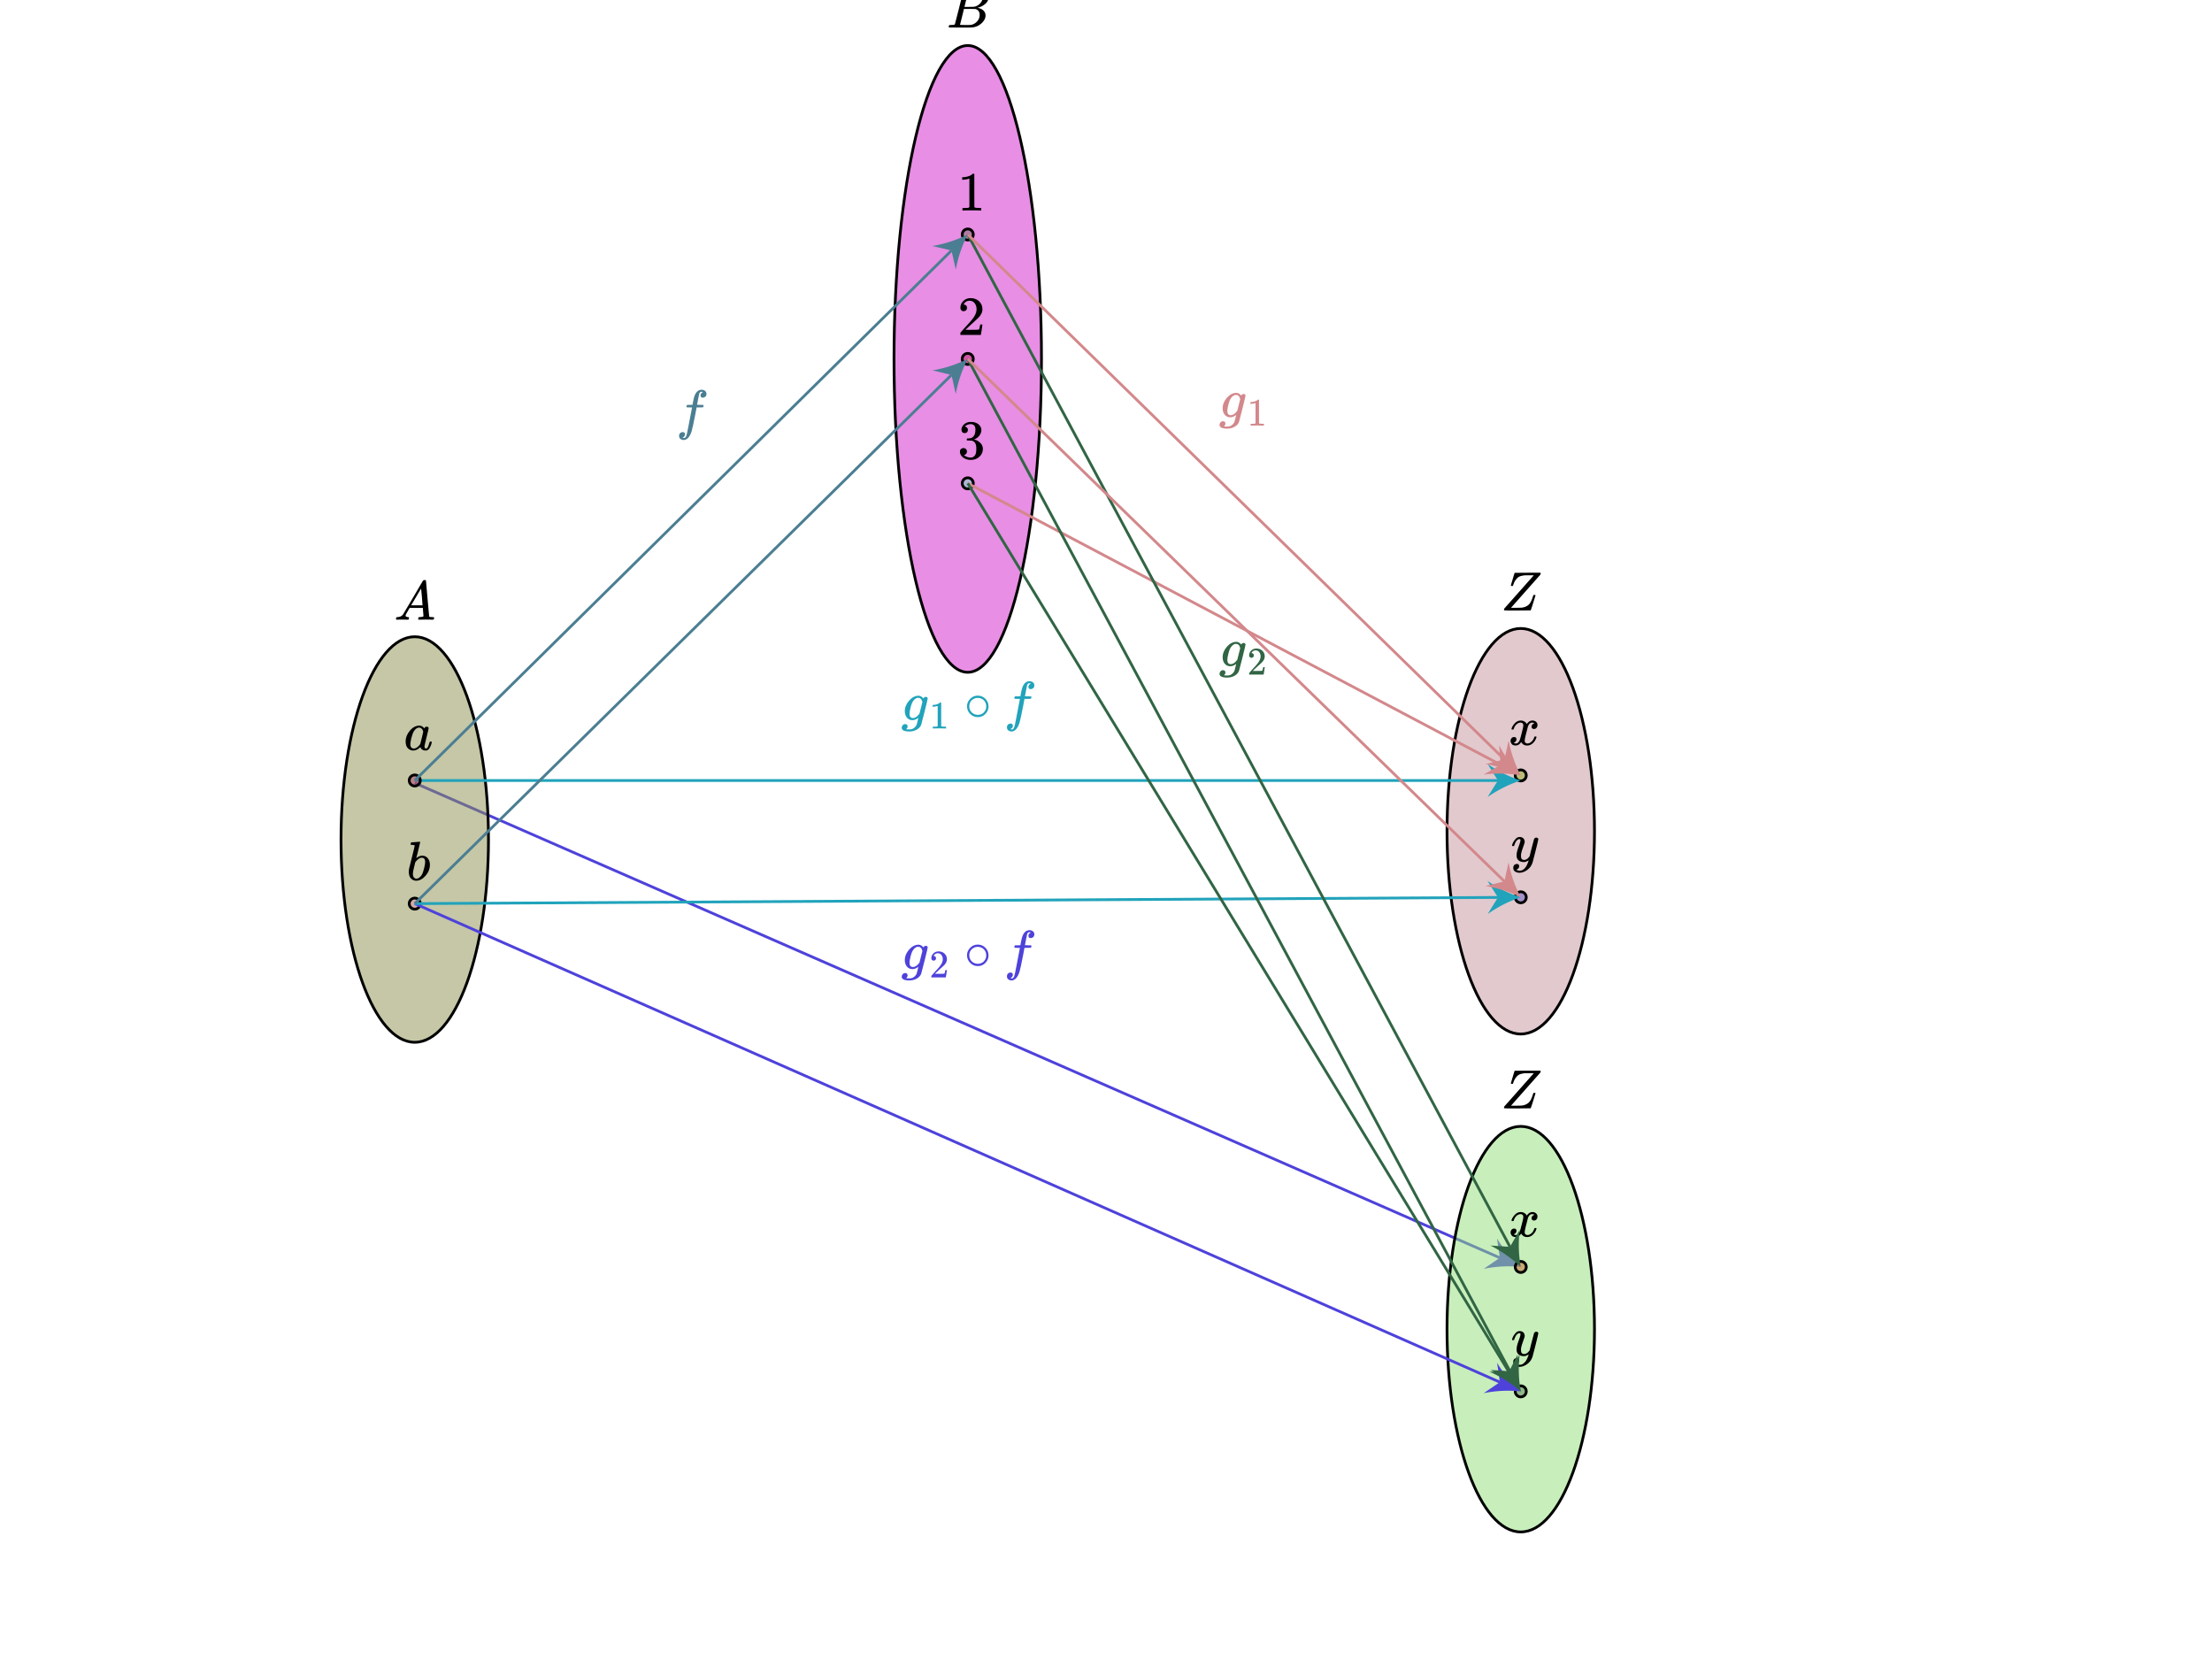 <svg
  version="1.2"
  xmlns="http://www.w3.org/2000/svg"
  viewBox="0 0 1200 900"
  penrose="0"
>
  <penrose>
    <croppedViewBox>0 -5.536712736701588 1200 905.5367127367016</croppedViewBox>
  </penrose>
  <rect
    x="0"
    y="0"
    width="1200"
    height="900"
    fill="none"
    stroke="none"
    rx="0"
    transform="rotate(0, 600, 450)"
  >
    <title>Global.box</title>
  </rect>
  <ellipse
    fill="#c6949e"
    fill-opacity="0.5"
    cx="825"
    cy="450.947"
    stroke="#000000"
    stroke-opacity="1"
    stroke-width="1.5"
    rx="40"
    ry="110"
  >
    <title>`Z1`.icon</title>
  </ellipse>
  <circle
    fill="#93b11c"
    fill-opacity="0.5"
    cx="825"
    cy="420.657"
    stroke="#000000"
    stroke-opacity="1"
    stroke-width="1.5"
    r="3"
  >
    <title>`Z1_x`.icon</title>
  </circle>
  <circle
    fill="#6759cd"
    fill-opacity="0.5"
    cx="825"
    cy="486.773"
    stroke="#000000"
    stroke-opacity="1"
    stroke-width="1.5"
    r="3"
  >
    <title>`Z1_y`.icon</title>
  </circle>
  <g>
    <marker
      id="non-surjection-not-epimorphism__registry-CedarEagle308-`fg2_ax`.icon-endArrowId"
      markerUnits="strokeWidth"
      markerWidth="12"
      markerHeight="12"
      viewBox="0 0 8 8"
      refX="2.5"
      refY="4"
      orient="auto-start-reverse"
    >
      <path
        d="M0,0 A30,30,0,0,0,8,4 A30,30,0,0,0,0,8 L2.5,4 z"
        fill="#4e42db"
        fill-opacity="1"
      />
    </marker>
    <line
      x1="225.001"
      y1="424.777"
      x2="813.662"
      y2="682.354"
      stroke="#4e42db"
      stroke-opacity="1"
      stroke-width="1.5"
      marker-end="url(#non-surjection-not-epimorphism__registry-CedarEagle308-`fg2_ax`.icon-endArrowId)"
    />
    <title>`fg2_ax`.icon</title>
  </g>
  <ellipse
    fill="#8d914e"
    fill-opacity="0.5"
    cx="225"
    cy="455.428"
    stroke="#000000"
    stroke-opacity="1"
    stroke-width="1.5"
    rx="40"
    ry="110"
  >
    <title>`A`.icon</title>
  </ellipse>
  <circle
    fill="#e38fa7"
    fill-opacity="0.5"
    cx="225"
    cy="490.216"
    stroke="#000000"
    stroke-opacity="1"
    stroke-width="1.5"
    r="3"
  >
    <title>`A_b`.icon</title>
  </circle>
  <g>
    <marker
      id="non-surjection-not-epimorphism__registry-CedarEagle308-`fg1_ax`.icon-endArrowId"
      markerUnits="strokeWidth"
      markerWidth="12"
      markerHeight="12"
      viewBox="0 0 8 8"
      refX="2.5"
      refY="4"
      orient="auto-start-reverse"
    >
      <path
        d="M0,0 A30,30,0,0,0,8,4 A30,30,0,0,0,0,8 L2.5,4 z"
        fill="#21a3bb"
        fill-opacity="1"
      />
    </marker>
    <line
      x1="225"
      y1="423.424"
      x2="812.625"
      y2="423.424"
      stroke="#21a3bb"
      stroke-opacity="1"
      stroke-width="1.5"
      marker-end="url(#non-surjection-not-epimorphism__registry-CedarEagle308-`fg1_ax`.icon-endArrowId)"
    />
    <title>`fg1_ax`.icon</title>
  </g>
  <ellipse
    fill="#d31fca"
    fill-opacity="0.5"
    cx="525"
    cy="194.708"
    stroke="#000000"
    stroke-opacity="1"
    stroke-width="1.5"
    rx="40"
    ry="170"
  >
    <title>`B`.icon</title>
  </ellipse>
  <circle
    fill="#bb1c63"
    fill-opacity="0.5"
    cx="525"
    cy="194.708"
    stroke="#000000"
    stroke-opacity="1"
    stroke-width="1.5"
    r="3"
  >
    <title>`B_2`.icon</title>
  </circle>
  <ellipse
    fill="#93e078"
    fill-opacity="0.5"
    cx="825"
    cy="721.063"
    stroke="#000000"
    stroke-opacity="1"
    stroke-width="1.5"
    rx="40"
    ry="110"
  >
    <title>`Z2`.icon</title>
  </ellipse>
  <circle
    fill="#597e56"
    fill-opacity="0.5"
    cx="825"
    cy="754.814"
    stroke="#000000"
    stroke-opacity="1"
    stroke-width="1.5"
    r="3"
  >
    <title>`Z2_y`.icon</title>
  </circle>
  <g>
    <marker
      id="non-surjection-not-epimorphism__registry-CedarEagle308-`fg2_by`.icon-endArrowId"
      markerUnits="strokeWidth"
      markerWidth="12"
      markerHeight="12"
      viewBox="0 0 8 8"
      refX="2.5"
      refY="4"
      orient="auto-start-reverse"
    >
      <path
        d="M0,0 A30,30,0,0,0,8,4 A30,30,0,0,0,0,8 L2.5,4 z"
        fill="#4e42db"
        fill-opacity="1"
      />
    </marker>
    <line
      x1="225"
      y1="490.216"
      x2="813.677"
      y2="749.82"
      stroke="#4e42db"
      stroke-opacity="1"
      stroke-width="1.5"
      marker-end="url(#non-surjection-not-epimorphism__registry-CedarEagle308-`fg2_by`.icon-endArrowId)"
    />
    <title>`fg2_by`.icon</title>
  </g>
  <circle
    fill="#cd6230"
    fill-opacity="0.5"
    cx="825"
    cy="687.314"
    stroke="#000000"
    stroke-opacity="1"
    stroke-width="1.5"
    r="3"
  >
    <title>`Z2_x`.icon</title>
  </circle>
  <circle
    fill="#75dfc8"
    fill-opacity="0.5"
    cx="525"
    cy="262.208"
    stroke="#000000"
    stroke-opacity="1"
    stroke-width="1.5"
    r="3"
  >
    <title>`B_3`.icon</title>
  </circle>
  <circle
    fill="#766868"
    fill-opacity="0.5"
    cx="525"
    cy="127.208"
    stroke="#000000"
    stroke-opacity="1"
    stroke-width="1.5"
    r="3"
  >
    <title>`B_1`.icon</title>
  </circle>
  <circle
    fill="#b33865"
    fill-opacity="0.5"
    cx="225"
    cy="423.408"
    stroke="#000000"
    stroke-opacity="1"
    stroke-width="1.5"
    r="3"
  >
    <title>`A_a`.icon</title>
  </circle>
  <g>
    <marker
      id="non-surjection-not-epimorphism__registry-CedarEagle308-`fg1_by`.icon-endArrowId"
      markerUnits="strokeWidth"
      markerWidth="12"
      markerHeight="12"
      viewBox="0 0 8 8"
      refX="2.5"
      refY="4"
      orient="auto-start-reverse"
    >
      <path
        d="M0,0 A30,30,0,0,0,8,4 A30,30,0,0,0,0,8 L2.5,4 z"
        fill="#21a3bb"
        fill-opacity="1"
      />
    </marker>
    <line
      x1="225"
      y1="490.216"
      x2="812.625"
      y2="486.844"
      stroke="#21a3bb"
      stroke-opacity="1"
      stroke-width="1.5"
      marker-end="url(#non-surjection-not-epimorphism__registry-CedarEagle308-`fg1_by`.icon-endArrowId)"
    />
    <title>`fg1_by`.icon</title>
  </g>
  <g
    transform="rotate(0, 225, 325.428)translate(213.75, 314.688)"
  >
    <title>`A`.text</title>
    <svg
      style="font-size: 30px"
      xmlns="http://www.w3.org/2000/svg"
      width="22.5"
      height="21.48"
      role="img"
      focusable="false"
      viewBox="0 -716 750 716"
    >
      <g
        stroke="none"
        fill="#000000"
        stroke-width="0"
        transform="scale(1,-1)"
        fill-opacity="1"
      >
        <g data-mml-node="math">
          <g data-mml-node="mi">
            <path
              data-c="1D434"
              d="M208 74Q208 50 254 46Q272 46 272 35Q272 34 270 22Q267 8 264 4T251 0Q249 0 239 0T205 1T141 2Q70 2 50 0H42Q35 7 35 11Q37 38 48 46H62Q132 49 164 96Q170 102 345 401T523 704Q530 716 547 716H555H572Q578 707 578 706L606 383Q634 60 636 57Q641 46 701 46Q726 46 726 36Q726 34 723 22Q720 7 718 4T704 0Q701 0 690 0T651 1T578 2Q484 2 455 0H443Q437 6 437 9T439 27Q443 40 445 43L449 46H469Q523 49 533 63L521 213H283L249 155Q208 86 208 74ZM516 260Q516 271 504 416T490 562L463 519Q447 492 400 412L310 260L413 259Q516 259 516 260Z"
            />
          </g>
        </g>
      </g>
    </svg>
  </g>
  <g
    transform="rotate(0, 525, 4.708)translate(513.615, -5.537)"
  >
    <title>`B`.text</title>
    <svg
      style="font-size: 30px"
      xmlns="http://www.w3.org/2000/svg"
      width="22.77"
      height="20.49"
      role="img"
      focusable="false"
      viewBox="0 -683 759 683"
    >
      <g
        stroke="none"
        fill="#000000"
        stroke-width="0"
        transform="scale(1,-1)"
        fill-opacity="1"
      >
        <g data-mml-node="math">
          <g data-mml-node="mi">
            <path
              data-c="1D435"
              d="M231 637Q204 637 199 638T194 649Q194 676 205 682Q206 683 335 683Q594 683 608 681Q671 671 713 636T756 544Q756 480 698 429T565 360L555 357Q619 348 660 311T702 219Q702 146 630 78T453 1Q446 0 242 0Q42 0 39 2Q35 5 35 10Q35 17 37 24Q42 43 47 45Q51 46 62 46H68Q95 46 128 49Q142 52 147 61Q150 65 219 339T288 628Q288 635 231 637ZM649 544Q649 574 634 600T585 634Q578 636 493 637Q473 637 451 637T416 636H403Q388 635 384 626Q382 622 352 506Q352 503 351 500L320 374H401Q482 374 494 376Q554 386 601 434T649 544ZM595 229Q595 273 572 302T512 336Q506 337 429 337Q311 337 310 336Q310 334 293 263T258 122L240 52Q240 48 252 48T333 46Q422 46 429 47Q491 54 543 105T595 229Z"
            />
          </g>
        </g>
      </g>
    </svg>
  </g>
  <g
    transform="rotate(0, 227, 400.408)translate(219.065, 393.643)"
  >
    <title>`A_a`.text</title>
    <svg
      style="font-size: 30px"
      xmlns="http://www.w3.org/2000/svg"
      width="15.87"
      height="13.53"
      role="img"
      focusable="false"
      viewBox="0 -441 529 451"
    >
      <g
        stroke="none"
        fill="#000000"
        stroke-width="0"
        transform="scale(1,-1)"
        fill-opacity="1"
      >
        <g data-mml-node="math">
          <g data-mml-node="mi">
            <path
              data-c="1D44E"
              d="M33 157Q33 258 109 349T280 441Q331 441 370 392Q386 422 416 422Q429 422 439 414T449 394Q449 381 412 234T374 68Q374 43 381 35T402 26Q411 27 422 35Q443 55 463 131Q469 151 473 152Q475 153 483 153H487Q506 153 506 144Q506 138 501 117T481 63T449 13Q436 0 417 -8Q409 -10 393 -10Q359 -10 336 5T306 36L300 51Q299 52 296 50Q294 48 292 46Q233 -10 172 -10Q117 -10 75 30T33 157ZM351 328Q351 334 346 350T323 385T277 405Q242 405 210 374T160 293Q131 214 119 129Q119 126 119 118T118 106Q118 61 136 44T179 26Q217 26 254 59T298 110Q300 114 325 217T351 328Z"
            />
          </g>
        </g>
      </g>
    </svg>
  </g>
  <g
    transform="rotate(0, 227, 467.216)translate(220.565, 456.641)"
  >
    <title>`A_b`.text</title>
    <svg
      style="font-size: 30px"
      xmlns="http://www.w3.org/2000/svg"
      width="12.87"
      height="21.15"
      role="img"
      focusable="false"
      viewBox="0 -694 429 705"
    >
      <g
        stroke="none"
        fill="#000000"
        stroke-width="0"
        transform="scale(1,-1)"
        fill-opacity="1"
      >
        <g data-mml-node="math">
          <g data-mml-node="mi">
            <path
              data-c="1D44F"
              d="M73 647Q73 657 77 670T89 683Q90 683 161 688T234 694Q246 694 246 685T212 542Q204 508 195 472T180 418L176 399Q176 396 182 402Q231 442 283 442Q345 442 383 396T422 280Q422 169 343 79T173 -11Q123 -11 82 27T40 150V159Q40 180 48 217T97 414Q147 611 147 623T109 637Q104 637 101 637H96Q86 637 83 637T76 640T73 647ZM336 325V331Q336 405 275 405Q258 405 240 397T207 376T181 352T163 330L157 322L136 236Q114 150 114 114Q114 66 138 42Q154 26 178 26Q211 26 245 58Q270 81 285 114T318 219Q336 291 336 325Z"
            />
          </g>
        </g>
      </g>
    </svg>
  </g>
  <g
    transform="rotate(0, 375, 225.068)translate(366.75, 211.418)"
  >
    <title>`f`.text</title>
    <svg
      style="font-size: 30px"
      xmlns="http://www.w3.org/2000/svg"
      width="16.5"
      height="27.3"
      role="img"
      focusable="false"
      viewBox="0 -705 550 910"
    >
      <g
        stroke="none"
        fill="#4b7e92"
        stroke-width="0"
        transform="scale(1,-1)"
        fill-opacity="1"
      >
        <g data-mml-node="math">
          <g data-mml-node="mi">
            <path
              data-c="1D453"
              d="M118 -162Q120 -162 124 -164T135 -167T147 -168Q160 -168 171 -155T187 -126Q197 -99 221 27T267 267T289 382V385H242Q195 385 192 387Q188 390 188 397L195 425Q197 430 203 430T250 431Q298 431 298 432Q298 434 307 482T319 540Q356 705 465 705Q502 703 526 683T550 630Q550 594 529 578T487 561Q443 561 443 603Q443 622 454 636T478 657L487 662Q471 668 457 668Q445 668 434 658T419 630Q412 601 403 552T387 469T380 433Q380 431 435 431Q480 431 487 430T498 424Q499 420 496 407T491 391Q489 386 482 386T428 385H372L349 263Q301 15 282 -47Q255 -132 212 -173Q175 -205 139 -205Q107 -205 81 -186T55 -132Q55 -95 76 -78T118 -61Q162 -61 162 -103Q162 -122 151 -136T127 -157L118 -162Z"
            />
          </g>
        </g>
      </g>
    </svg>
  </g>
  <g>
    <marker
      id="non-surjection-not-epimorphism__registry-CedarEagle308-`f_a1`.icon-endArrowId"
      markerUnits="strokeWidth"
      markerWidth="12"
      markerHeight="12"
      viewBox="0 0 8 8"
      refX="2.5"
      refY="4"
      orient="auto-start-reverse"
    >
      <path
        d="M0,0 A30,30,0,0,0,8,4 A30,30,0,0,0,0,8 L2.5,4 z"
        fill="#4b7e92"
        fill-opacity="1"
      />
    </marker>
    <line
      x1="225"
      y1="423.408"
      x2="516.194"
      y2="135.903"
      stroke="#4b7e92"
      stroke-opacity="1"
      stroke-width="1.5"
      marker-end="url(#non-surjection-not-epimorphism__registry-CedarEagle308-`f_a1`.icon-endArrowId)"
    />
    <title>`f_a1`.icon</title>
  </g>
  <g>
    <marker
      id="non-surjection-not-epimorphism__registry-CedarEagle308-`f_b2`.icon-endArrowId"
      markerUnits="strokeWidth"
      markerWidth="12"
      markerHeight="12"
      viewBox="0 0 8 8"
      refX="2.5"
      refY="4"
      orient="auto-start-reverse"
    >
      <path
        d="M0,0 A30,30,0,0,0,8,4 A30,30,0,0,0,0,8 L2.5,4 z"
        fill="#4b7e92"
        fill-opacity="1"
      />
    </marker>
    <line
      x1="225"
      y1="490.216"
      x2="516.184"
      y2="203.392"
      stroke="#4b7e92"
      stroke-opacity="1"
      stroke-width="1.5"
      marker-end="url(#non-surjection-not-epimorphism__registry-CedarEagle308-`f_b2`.icon-endArrowId)"
    />
    <title>`f_b2`.icon</title>
  </g>
  <g
    transform="rotate(0, 675, 222.828)translate(661.296, 213.123)"
  >
    <title>`g1`.text</title>
    <svg
      style="font-size: 30px"
      xmlns="http://www.w3.org/2000/svg"
      width="27.408"
      height="19.41"
      role="img"
      focusable="false"
      viewBox="0 -442 913.6 647"
    >
      <g
        stroke="none"
        fill="#d3888b"
        stroke-width="0"
        transform="scale(1,-1)"
        fill-opacity="1"
      >
        <g data-mml-node="math">
          <g data-mml-node="msub">
            <g data-mml-node="mi">
              <path
                data-c="1D454"
                d="M311 43Q296 30 267 15T206 0Q143 0 105 45T66 160Q66 265 143 353T314 442Q361 442 401 394L404 398Q406 401 409 404T418 412T431 419T447 422Q461 422 470 413T480 394Q480 379 423 152T363 -80Q345 -134 286 -169T151 -205Q10 -205 10 -137Q10 -111 28 -91T74 -71Q89 -71 102 -80T116 -111Q116 -121 114 -130T107 -144T99 -154T92 -162L90 -164H91Q101 -167 151 -167Q189 -167 211 -155Q234 -144 254 -122T282 -75Q288 -56 298 -13Q311 35 311 43ZM384 328L380 339Q377 350 375 354T369 368T359 382T346 393T328 402T306 405Q262 405 221 352Q191 313 171 233T151 117Q151 38 213 38Q269 38 323 108L331 118L384 328Z"
              />
            </g>
            <g data-mml-node="mn" transform="translate(510,-150) scale(0.707)">
              <path
                data-c="31"
                d="M213 578L200 573Q186 568 160 563T102 556H83V602H102Q149 604 189 617T245 641T273 663Q275 666 285 666Q294 666 302 660V361L303 61Q310 54 315 52T339 48T401 46H427V0H416Q395 3 257 3Q121 3 100 0H88V46H114Q136 46 152 46T177 47T193 50T201 52T207 57T213 61V578Z"
              />
            </g>
          </g>
        </g>
      </g>
    </svg>
  </g>
  <g
    transform="rotate(0, 675, 357.886)translate(661.296, 348.181)"
  >
    <title>`g2`.text</title>
    <svg
      style="font-size: 30px"
      xmlns="http://www.w3.org/2000/svg"
      width="27.408"
      height="19.41"
      role="img"
      focusable="false"
      viewBox="0 -442 913.6 647"
    >
      <g
        stroke="none"
        fill="#316544"
        stroke-width="0"
        transform="scale(1,-1)"
        fill-opacity="1"
      >
        <g data-mml-node="math">
          <g data-mml-node="msub">
            <g data-mml-node="mi">
              <path
                data-c="1D454"
                d="M311 43Q296 30 267 15T206 0Q143 0 105 45T66 160Q66 265 143 353T314 442Q361 442 401 394L404 398Q406 401 409 404T418 412T431 419T447 422Q461 422 470 413T480 394Q480 379 423 152T363 -80Q345 -134 286 -169T151 -205Q10 -205 10 -137Q10 -111 28 -91T74 -71Q89 -71 102 -80T116 -111Q116 -121 114 -130T107 -144T99 -154T92 -162L90 -164H91Q101 -167 151 -167Q189 -167 211 -155Q234 -144 254 -122T282 -75Q288 -56 298 -13Q311 35 311 43ZM384 328L380 339Q377 350 375 354T369 368T359 382T346 393T328 402T306 405Q262 405 221 352Q191 313 171 233T151 117Q151 38 213 38Q269 38 323 108L331 118L384 328Z"
              />
            </g>
            <g data-mml-node="mn" transform="translate(510,-150) scale(0.707)">
              <path
                data-c="32"
                d="M109 429Q82 429 66 447T50 491Q50 562 103 614T235 666Q326 666 387 610T449 465Q449 422 429 383T381 315T301 241Q265 210 201 149L142 93L218 92Q375 92 385 97Q392 99 409 186V189H449V186Q448 183 436 95T421 3V0H50V19V31Q50 38 56 46T86 81Q115 113 136 137Q145 147 170 174T204 211T233 244T261 278T284 308T305 340T320 369T333 401T340 431T343 464Q343 527 309 573T212 619Q179 619 154 602T119 569T109 550Q109 549 114 549Q132 549 151 535T170 489Q170 464 154 447T109 429Z"
              />
            </g>
          </g>
        </g>
      </g>
    </svg>
  </g>
  <g
    transform="rotate(0, 827, 397.657)translate(818.42, 390.862)"
  >
    <title>`Z1_x`.text</title>
    <svg
      style="font-size: 30px"
      xmlns="http://www.w3.org/2000/svg"
      width="17.16"
      height="13.59"
      role="img"
      focusable="false"
      viewBox="0 -442 572 453"
    >
      <g
        stroke="none"
        fill="#000000"
        stroke-width="0"
        transform="scale(1,-1)"
        fill-opacity="1"
      >
        <g data-mml-node="math">
          <g data-mml-node="mi">
            <path
              data-c="1D465"
              d="M52 289Q59 331 106 386T222 442Q257 442 286 424T329 379Q371 442 430 442Q467 442 494 420T522 361Q522 332 508 314T481 292T458 288Q439 288 427 299T415 328Q415 374 465 391Q454 404 425 404Q412 404 406 402Q368 386 350 336Q290 115 290 78Q290 50 306 38T341 26Q378 26 414 59T463 140Q466 150 469 151T485 153H489Q504 153 504 145Q504 144 502 134Q486 77 440 33T333 -11Q263 -11 227 52Q186 -10 133 -10H127Q78 -10 57 16T35 71Q35 103 54 123T99 143Q142 143 142 101Q142 81 130 66T107 46T94 41L91 40Q91 39 97 36T113 29T132 26Q168 26 194 71Q203 87 217 139T245 247T261 313Q266 340 266 352Q266 380 251 392T217 404Q177 404 142 372T93 290Q91 281 88 280T72 278H58Q52 284 52 289Z"
            />
          </g>
        </g>
      </g>
    </svg>
  </g>
  <g
    transform="rotate(0, 525, 383.188)translate(488.88, 369.538)"
  >
    <title>`fg1`.text</title>
    <svg
      style="font-size: 30px"
      xmlns="http://www.w3.org/2000/svg"
      width="72.24"
      height="27.3"
      role="img"
      focusable="false"
      viewBox="0 -705 2408 910"
    >
      <g
        stroke="none"
        fill="#21a3bb"
        stroke-width="0"
        transform="scale(1,-1)"
        fill-opacity="1"
      >
        <g data-mml-node="math">
          <g data-mml-node="msub">
            <g data-mml-node="mi">
              <path
                data-c="1D454"
                d="M311 43Q296 30 267 15T206 0Q143 0 105 45T66 160Q66 265 143 353T314 442Q361 442 401 394L404 398Q406 401 409 404T418 412T431 419T447 422Q461 422 470 413T480 394Q480 379 423 152T363 -80Q345 -134 286 -169T151 -205Q10 -205 10 -137Q10 -111 28 -91T74 -71Q89 -71 102 -80T116 -111Q116 -121 114 -130T107 -144T99 -154T92 -162L90 -164H91Q101 -167 151 -167Q189 -167 211 -155Q234 -144 254 -122T282 -75Q288 -56 298 -13Q311 35 311 43ZM384 328L380 339Q377 350 375 354T369 368T359 382T346 393T328 402T306 405Q262 405 221 352Q191 313 171 233T151 117Q151 38 213 38Q269 38 323 108L331 118L384 328Z"
              />
            </g>
            <g data-mml-node="mn" transform="translate(510,-150) scale(0.707)">
              <path
                data-c="31"
                d="M213 578L200 573Q186 568 160 563T102 556H83V602H102Q149 604 189 617T245 641T273 663Q275 666 285 666Q294 666 302 660V361L303 61Q310 54 315 52T339 48T401 46H427V0H416Q395 3 257 3Q121 3 100 0H88V46H114Q136 46 152 46T177 47T193 50T201 52T207 57T213 61V578Z"
              />
            </g>
          </g>
          <g data-mml-node="mo" transform="translate(1135.8,0)">
            <path
              data-c="2218"
              d="M55 251Q55 328 112 386T249 444T386 388T444 249Q444 171 388 113T250 55Q170 55 113 112T55 251ZM245 403Q188 403 142 361T96 250Q96 183 141 140T250 96Q284 96 313 109T354 135T375 160Q403 197 403 250Q403 313 360 358T245 403Z"
            />
          </g>
          <g data-mml-node="mi" transform="translate(1858,0)">
            <path
              data-c="1D453"
              d="M118 -162Q120 -162 124 -164T135 -167T147 -168Q160 -168 171 -155T187 -126Q197 -99 221 27T267 267T289 382V385H242Q195 385 192 387Q188 390 188 397L195 425Q197 430 203 430T250 431Q298 431 298 432Q298 434 307 482T319 540Q356 705 465 705Q502 703 526 683T550 630Q550 594 529 578T487 561Q443 561 443 603Q443 622 454 636T478 657L487 662Q471 668 457 668Q445 668 434 658T419 630Q412 601 403 552T387 469T380 433Q380 431 435 431Q480 431 487 430T498 424Q499 420 496 407T491 391Q489 386 482 386T428 385H372L349 263Q301 15 282 -47Q255 -132 212 -173Q175 -205 139 -205Q107 -205 81 -186T55 -132Q55 -95 76 -78T118 -61Q162 -61 162 -103Q162 -122 151 -136T127 -157L118 -162Z"
            />
          </g>
        </g>
      </g>
    </svg>
  </g>
  <g
    transform="rotate(0, 827, 664.314)translate(818.42, 657.519)"
  >
    <title>`Z2_x`.text</title>
    <svg
      style="font-size: 30px"
      xmlns="http://www.w3.org/2000/svg"
      width="17.16"
      height="13.59"
      role="img"
      focusable="false"
      viewBox="0 -442 572 453"
    >
      <g
        stroke="none"
        fill="#000000"
        stroke-width="0"
        transform="scale(1,-1)"
        fill-opacity="1"
      >
        <g data-mml-node="math">
          <g data-mml-node="mi">
            <path
              data-c="1D465"
              d="M52 289Q59 331 106 386T222 442Q257 442 286 424T329 379Q371 442 430 442Q467 442 494 420T522 361Q522 332 508 314T481 292T458 288Q439 288 427 299T415 328Q415 374 465 391Q454 404 425 404Q412 404 406 402Q368 386 350 336Q290 115 290 78Q290 50 306 38T341 26Q378 26 414 59T463 140Q466 150 469 151T485 153H489Q504 153 504 145Q504 144 502 134Q486 77 440 33T333 -11Q263 -11 227 52Q186 -10 133 -10H127Q78 -10 57 16T35 71Q35 103 54 123T99 143Q142 143 142 101Q142 81 130 66T107 46T94 41L91 40Q91 39 97 36T113 29T132 26Q168 26 194 71Q203 87 217 139T245 247T261 313Q266 340 266 352Q266 380 251 392T217 404Q177 404 142 372T93 290Q91 281 88 280T72 278H58Q52 284 52 289Z"
            />
          </g>
        </g>
      </g>
    </svg>
  </g>
  <g
    transform="rotate(0, 827, 463.773)translate(819.65, 454.068)"
  >
    <title>`Z1_y`.text</title>
    <svg
      style="font-size: 30px"
      xmlns="http://www.w3.org/2000/svg"
      width="14.7"
      height="19.41"
      role="img"
      focusable="false"
      viewBox="0 -442 490 647"
    >
      <g
        stroke="none"
        fill="#000000"
        stroke-width="0"
        transform="scale(1,-1)"
        fill-opacity="1"
      >
        <g data-mml-node="math">
          <g data-mml-node="mi">
            <path
              data-c="1D466"
              d="M21 287Q21 301 36 335T84 406T158 442Q199 442 224 419T250 355Q248 336 247 334Q247 331 231 288T198 191T182 105Q182 62 196 45T238 27Q261 27 281 38T312 61T339 94Q339 95 344 114T358 173T377 247Q415 397 419 404Q432 431 462 431Q475 431 483 424T494 412T496 403Q496 390 447 193T391 -23Q363 -106 294 -155T156 -205Q111 -205 77 -183T43 -117Q43 -95 50 -80T69 -58T89 -48T106 -45Q150 -45 150 -87Q150 -107 138 -122T115 -142T102 -147L99 -148Q101 -153 118 -160T152 -167H160Q177 -167 186 -165Q219 -156 247 -127T290 -65T313 -9T321 21L315 17Q309 13 296 6T270 -6Q250 -11 231 -11Q185 -11 150 11T104 82Q103 89 103 113Q103 170 138 262T173 379Q173 380 173 381Q173 390 173 393T169 400T158 404H154Q131 404 112 385T82 344T65 302T57 280Q55 278 41 278H27Q21 284 21 287Z"
            />
          </g>
        </g>
      </g>
    </svg>
  </g>
  <g
    transform="rotate(0, 525, 518.246)translate(488.88, 504.596)"
  >
    <title>`fg2`.text</title>
    <svg
      style="font-size: 30px"
      xmlns="http://www.w3.org/2000/svg"
      width="72.24"
      height="27.3"
      role="img"
      focusable="false"
      viewBox="0 -705 2408 910"
    >
      <g
        stroke="none"
        fill="#4e42db"
        stroke-width="0"
        transform="scale(1,-1)"
        fill-opacity="1"
      >
        <g data-mml-node="math">
          <g data-mml-node="msub">
            <g data-mml-node="mi">
              <path
                data-c="1D454"
                d="M311 43Q296 30 267 15T206 0Q143 0 105 45T66 160Q66 265 143 353T314 442Q361 442 401 394L404 398Q406 401 409 404T418 412T431 419T447 422Q461 422 470 413T480 394Q480 379 423 152T363 -80Q345 -134 286 -169T151 -205Q10 -205 10 -137Q10 -111 28 -91T74 -71Q89 -71 102 -80T116 -111Q116 -121 114 -130T107 -144T99 -154T92 -162L90 -164H91Q101 -167 151 -167Q189 -167 211 -155Q234 -144 254 -122T282 -75Q288 -56 298 -13Q311 35 311 43ZM384 328L380 339Q377 350 375 354T369 368T359 382T346 393T328 402T306 405Q262 405 221 352Q191 313 171 233T151 117Q151 38 213 38Q269 38 323 108L331 118L384 328Z"
              />
            </g>
            <g data-mml-node="mn" transform="translate(510,-150) scale(0.707)">
              <path
                data-c="32"
                d="M109 429Q82 429 66 447T50 491Q50 562 103 614T235 666Q326 666 387 610T449 465Q449 422 429 383T381 315T301 241Q265 210 201 149L142 93L218 92Q375 92 385 97Q392 99 409 186V189H449V186Q448 183 436 95T421 3V0H50V19V31Q50 38 56 46T86 81Q115 113 136 137Q145 147 170 174T204 211T233 244T261 278T284 308T305 340T320 369T333 401T340 431T343 464Q343 527 309 573T212 619Q179 619 154 602T119 569T109 550Q109 549 114 549Q132 549 151 535T170 489Q170 464 154 447T109 429Z"
              />
            </g>
          </g>
          <g data-mml-node="mo" transform="translate(1135.8,0)">
            <path
              data-c="2218"
              d="M55 251Q55 328 112 386T249 444T386 388T444 249Q444 171 388 113T250 55Q170 55 113 112T55 251ZM245 403Q188 403 142 361T96 250Q96 183 141 140T250 96Q284 96 313 109T354 135T375 160Q403 197 403 250Q403 313 360 358T245 403Z"
            />
          </g>
          <g data-mml-node="mi" transform="translate(1858,0)">
            <path
              data-c="1D453"
              d="M118 -162Q120 -162 124 -164T135 -167T147 -168Q160 -168 171 -155T187 -126Q197 -99 221 27T267 267T289 382V385H242Q195 385 192 387Q188 390 188 397L195 425Q197 430 203 430T250 431Q298 431 298 432Q298 434 307 482T319 540Q356 705 465 705Q502 703 526 683T550 630Q550 594 529 578T487 561Q443 561 443 603Q443 622 454 636T478 657L487 662Q471 668 457 668Q445 668 434 658T419 630Q412 601 403 552T387 469T380 433Q380 431 435 431Q480 431 487 430T498 424Q499 420 496 407T491 391Q489 386 482 386T428 385H372L349 263Q301 15 282 -47Q255 -132 212 -173Q175 -205 139 -205Q107 -205 81 -186T55 -132Q55 -95 76 -78T118 -61Q162 -61 162 -103Q162 -122 151 -136T127 -157L118 -162Z"
            />
          </g>
        </g>
      </g>
    </svg>
  </g>
  <g
    transform="rotate(0, 827, 731.814)translate(819.65, 722.109)"
  >
    <title>`Z2_y`.text</title>
    <svg
      style="font-size: 30px"
      xmlns="http://www.w3.org/2000/svg"
      width="14.7"
      height="19.41"
      role="img"
      focusable="false"
      viewBox="0 -442 490 647"
    >
      <g
        stroke="none"
        fill="#000000"
        stroke-width="0"
        transform="scale(1,-1)"
        fill-opacity="1"
      >
        <g data-mml-node="math">
          <g data-mml-node="mi">
            <path
              data-c="1D466"
              d="M21 287Q21 301 36 335T84 406T158 442Q199 442 224 419T250 355Q248 336 247 334Q247 331 231 288T198 191T182 105Q182 62 196 45T238 27Q261 27 281 38T312 61T339 94Q339 95 344 114T358 173T377 247Q415 397 419 404Q432 431 462 431Q475 431 483 424T494 412T496 403Q496 390 447 193T391 -23Q363 -106 294 -155T156 -205Q111 -205 77 -183T43 -117Q43 -95 50 -80T69 -58T89 -48T106 -45Q150 -45 150 -87Q150 -107 138 -122T115 -142T102 -147L99 -148Q101 -153 118 -160T152 -167H160Q177 -167 186 -165Q219 -156 247 -127T290 -65T313 -9T321 21L315 17Q309 13 296 6T270 -6Q250 -11 231 -11Q185 -11 150 11T104 82Q103 89 103 113Q103 170 138 262T173 379Q173 380 173 381Q173 390 173 393T169 400T158 404H154Q131 404 112 385T82 344T65 302T57 280Q55 278 41 278H27Q21 284 21 287Z"
            />
          </g>
        </g>
      </g>
    </svg>
  </g>
  <g
    transform="rotate(0, 527, 104.208)translate(519.5, 94.218)"
  >
    <title>`B_1`.text</title>
    <svg
      style="font-size: 30px"
      xmlns="http://www.w3.org/2000/svg"
      width="15"
      height="19.98"
      role="img"
      focusable="false"
      viewBox="0 -666 500 666"
    >
      <g
        stroke="none"
        fill="#000000"
        stroke-width="0"
        transform="scale(1,-1)"
        fill-opacity="1"
      >
        <g data-mml-node="math">
          <g data-mml-node="mn">
            <path
              data-c="31"
              d="M213 578L200 573Q186 568 160 563T102 556H83V602H102Q149 604 189 617T245 641T273 663Q275 666 285 666Q294 666 302 660V361L303 61Q310 54 315 52T339 48T401 46H427V0H416Q395 3 257 3Q121 3 100 0H88V46H114Q136 46 152 46T177 47T193 50T201 52T207 57T213 61V578Z"
            />
          </g>
        </g>
      </g>
    </svg>
  </g>
  <g
    transform="rotate(0, 527, 171.708)translate(519.5, 161.718)"
  >
    <title>`B_2`.text</title>
    <svg
      style="font-size: 30px"
      xmlns="http://www.w3.org/2000/svg"
      width="15"
      height="19.98"
      role="img"
      focusable="false"
      viewBox="0 -666 500 666"
    >
      <g
        stroke="none"
        fill="#000000"
        stroke-width="0"
        transform="scale(1,-1)"
        fill-opacity="1"
      >
        <g data-mml-node="math">
          <g data-mml-node="mn">
            <path
              data-c="32"
              d="M109 429Q82 429 66 447T50 491Q50 562 103 614T235 666Q326 666 387 610T449 465Q449 422 429 383T381 315T301 241Q265 210 201 149L142 93L218 92Q375 92 385 97Q392 99 409 186V189H449V186Q448 183 436 95T421 3V0H50V19V31Q50 38 56 46T86 81Q115 113 136 137Q145 147 170 174T204 211T233 244T261 278T284 308T305 340T320 369T333 401T340 431T343 464Q343 527 309 573T212 619Q179 619 154 602T119 569T109 550Q109 549 114 549Q132 549 151 535T170 489Q170 464 154 447T109 429Z"
            />
          </g>
        </g>
      </g>
    </svg>
  </g>
  <g
    transform="rotate(0, 527, 239.208)translate(519.5, 228.903)"
  >
    <title>`B_3`.text</title>
    <svg
      style="font-size: 30px"
      xmlns="http://www.w3.org/2000/svg"
      width="15"
      height="20.61"
      role="img"
      focusable="false"
      viewBox="0 -665 500 687"
    >
      <g
        stroke="none"
        fill="#000000"
        stroke-width="0"
        transform="scale(1,-1)"
        fill-opacity="1"
      >
        <g data-mml-node="math">
          <g data-mml-node="mn">
            <path
              data-c="33"
              d="M127 463Q100 463 85 480T69 524Q69 579 117 622T233 665Q268 665 277 664Q351 652 390 611T430 522Q430 470 396 421T302 350L299 348Q299 347 308 345T337 336T375 315Q457 262 457 175Q457 96 395 37T238 -22Q158 -22 100 21T42 130Q42 158 60 175T105 193Q133 193 151 175T169 130Q169 119 166 110T159 94T148 82T136 74T126 70T118 67L114 66Q165 21 238 21Q293 21 321 74Q338 107 338 175V195Q338 290 274 322Q259 328 213 329L171 330L168 332Q166 335 166 348Q166 366 174 366Q202 366 232 371Q266 376 294 413T322 525V533Q322 590 287 612Q265 626 240 626Q208 626 181 615T143 592T132 580H135Q138 579 143 578T153 573T165 566T175 555T183 540T186 520Q186 498 172 481T127 463Z"
            />
          </g>
        </g>
      </g>
    </svg>
  </g>
  <g
    transform="rotate(0, 825, 320.947)translate(814.155, 310.702)"
  >
    <title>`Z1`.text</title>
    <svg
      style="font-size: 30px"
      xmlns="http://www.w3.org/2000/svg"
      width="21.69"
      height="20.49"
      role="img"
      focusable="false"
      viewBox="0 -683 723 683"
    >
      <g
        stroke="none"
        fill="#000000"
        stroke-width="0"
        transform="scale(1,-1)"
        fill-opacity="1"
      >
        <g data-mml-node="math">
          <g data-mml-node="mi">
            <path
              data-c="1D44D"
              d="M58 8Q58 23 64 35Q64 36 329 334T596 635L586 637Q575 637 512 637H500H476Q442 637 420 635T365 624T311 598T266 548T228 469Q227 466 226 463T224 458T223 453T222 450L221 448Q218 443 202 443Q185 443 182 453L214 561Q228 606 241 651Q249 679 253 681Q256 683 487 683H718Q723 678 723 675Q723 673 717 649Q189 54 188 52L185 49H274Q369 50 377 51Q452 60 500 100T579 247Q587 272 590 277T603 282H607Q628 282 628 271Q547 5 541 2Q538 0 300 0H124Q58 0 58 8Z"
            />
          </g>
        </g>
      </g>
    </svg>
  </g>
  <g
    transform="rotate(0, 825, 591.063)translate(814.155, 580.818)"
  >
    <title>`Z2`.text</title>
    <svg
      style="font-size: 30px"
      xmlns="http://www.w3.org/2000/svg"
      width="21.69"
      height="20.49"
      role="img"
      focusable="false"
      viewBox="0 -683 723 683"
    >
      <g
        stroke="none"
        fill="#000000"
        stroke-width="0"
        transform="scale(1,-1)"
        fill-opacity="1"
      >
        <g data-mml-node="math">
          <g data-mml-node="mi">
            <path
              data-c="1D44D"
              d="M58 8Q58 23 64 35Q64 36 329 334T596 635L586 637Q575 637 512 637H500H476Q442 637 420 635T365 624T311 598T266 548T228 469Q227 466 226 463T224 458T223 453T222 450L221 448Q218 443 202 443Q185 443 182 453L214 561Q228 606 241 651Q249 679 253 681Q256 683 487 683H718Q723 678 723 675Q723 673 717 649Q189 54 188 52L185 49H274Q369 50 377 51Q452 60 500 100T579 247Q587 272 590 277T603 282H607Q628 282 628 271Q547 5 541 2Q538 0 300 0H124Q58 0 58 8Z"
            />
          </g>
        </g>
      </g>
    </svg>
  </g>
  <g>
    <marker
      id="non-surjection-not-epimorphism__registry-CedarEagle308-`g1_3x`.icon-endArrowId"
      markerUnits="strokeWidth"
      markerWidth="12"
      markerHeight="12"
      viewBox="0 0 8 8"
      refX="2.5"
      refY="4"
      orient="auto-start-reverse"
    >
      <path
        d="M0,0 A30,30,0,0,0,8,4 A30,30,0,0,0,0,8 L2.5,4 z"
        fill="#d3888b"
        fill-opacity="1"
      />
    </marker>
    <line
      x1="525"
      y1="262.208"
      x2="814.057"
      y2="414.877"
      stroke="#d3888b"
      stroke-opacity="1"
      stroke-width="1.5"
      marker-end="url(#non-surjection-not-epimorphism__registry-CedarEagle308-`g1_3x`.icon-endArrowId)"
    />
    <title>`g1_3x`.icon</title>
  </g>
  <g>
    <marker
      id="non-surjection-not-epimorphism__registry-CedarEagle308-`g2_3y`.icon-endArrowId"
      markerUnits="strokeWidth"
      markerWidth="12"
      markerHeight="12"
      viewBox="0 0 8 8"
      refX="2.5"
      refY="4"
      orient="auto-start-reverse"
    >
      <path
        d="M0,0 A30,30,0,0,0,8,4 A30,30,0,0,0,0,8 L2.5,4 z"
        fill="#316544"
        fill-opacity="1"
      />
    </marker>
    <line
      x1="525"
      y1="262.208"
      x2="818.563"
      y2="744.245"
      stroke="#316544"
      stroke-opacity="1"
      stroke-width="1.5"
      marker-end="url(#non-surjection-not-epimorphism__registry-CedarEagle308-`g2_3y`.icon-endArrowId)"
    />
    <title>`g2_3y`.icon</title>
  </g>
  <g>
    <marker
      id="non-surjection-not-epimorphism__registry-CedarEagle308-`g2_1x`.icon-endArrowId"
      markerUnits="strokeWidth"
      markerWidth="12"
      markerHeight="12"
      viewBox="0 0 8 8"
      refX="2.5"
      refY="4"
      orient="auto-start-reverse"
    >
      <path
        d="M0,0 A30,30,0,0,0,8,4 A30,30,0,0,0,0,8 L2.5,4 z"
        fill="#316544"
        fill-opacity="1"
      />
    </marker>
    <line
      x1="525"
      y1="127.208"
      x2="819.157"
      y2="676.405"
      stroke="#316544"
      stroke-opacity="1"
      stroke-width="1.5"
      marker-end="url(#non-surjection-not-epimorphism__registry-CedarEagle308-`g2_1x`.icon-endArrowId)"
    />
    <title>`g2_1x`.icon</title>
  </g>
  <g>
    <marker
      id="non-surjection-not-epimorphism__registry-CedarEagle308-`g2_2y`.icon-endArrowId"
      markerUnits="strokeWidth"
      markerWidth="12"
      markerHeight="12"
      viewBox="0 0 8 8"
      refX="2.5"
      refY="4"
      orient="auto-start-reverse"
    >
      <path
        d="M0,0 A30,30,0,0,0,8,4 A30,30,0,0,0,0,8 L2.5,4 z"
        fill="#316544"
        fill-opacity="1"
      />
    </marker>
    <line
      x1="525"
      y1="194.708"
      x2="819.157"
      y2="743.905"
      stroke="#316544"
      stroke-opacity="1"
      stroke-width="1.5"
      marker-end="url(#non-surjection-not-epimorphism__registry-CedarEagle308-`g2_2y`.icon-endArrowId)"
    />
    <title>`g2_2y`.icon</title>
  </g>
  <g>
    <marker
      id="non-surjection-not-epimorphism__registry-CedarEagle308-`g1_1x`.icon-endArrowId"
      markerUnits="strokeWidth"
      markerWidth="12"
      markerHeight="12"
      viewBox="0 0 8 8"
      refX="2.5"
      refY="4"
      orient="auto-start-reverse"
    >
      <path
        d="M0,0 A30,30,0,0,0,8,4 A30,30,0,0,0,0,8 L2.5,4 z"
        fill="#d3888b"
        fill-opacity="1"
      />
    </marker>
    <line
      x1="525"
      y1="127.208"
      x2="816.153"
      y2="412.003"
      stroke="#d3888b"
      stroke-opacity="1"
      stroke-width="1.5"
      marker-end="url(#non-surjection-not-epimorphism__registry-CedarEagle308-`g1_1x`.icon-endArrowId)"
    />
    <title>`g1_1x`.icon</title>
  </g>
  <g>
    <marker
      id="non-surjection-not-epimorphism__registry-CedarEagle308-`g1_2y`.icon-endArrowId"
      markerUnits="strokeWidth"
      markerWidth="12"
      markerHeight="12"
      viewBox="0 0 8 8"
      refX="2.5"
      refY="4"
      orient="auto-start-reverse"
    >
      <path
        d="M0,0 A30,30,0,0,0,8,4 A30,30,0,0,0,0,8 L2.5,4 z"
        fill="#d3888b"
        fill-opacity="1"
      />
    </marker>
    <line
      x1="525"
      y1="194.708"
      x2="816.133"
      y2="478.14"
      stroke="#d3888b"
      stroke-opacity="1"
      stroke-width="1.5"
      marker-end="url(#non-surjection-not-epimorphism__registry-CedarEagle308-`g1_2y`.icon-endArrowId)"
    />
    <title>`g1_2y`.icon</title>
  </g>
</svg>
